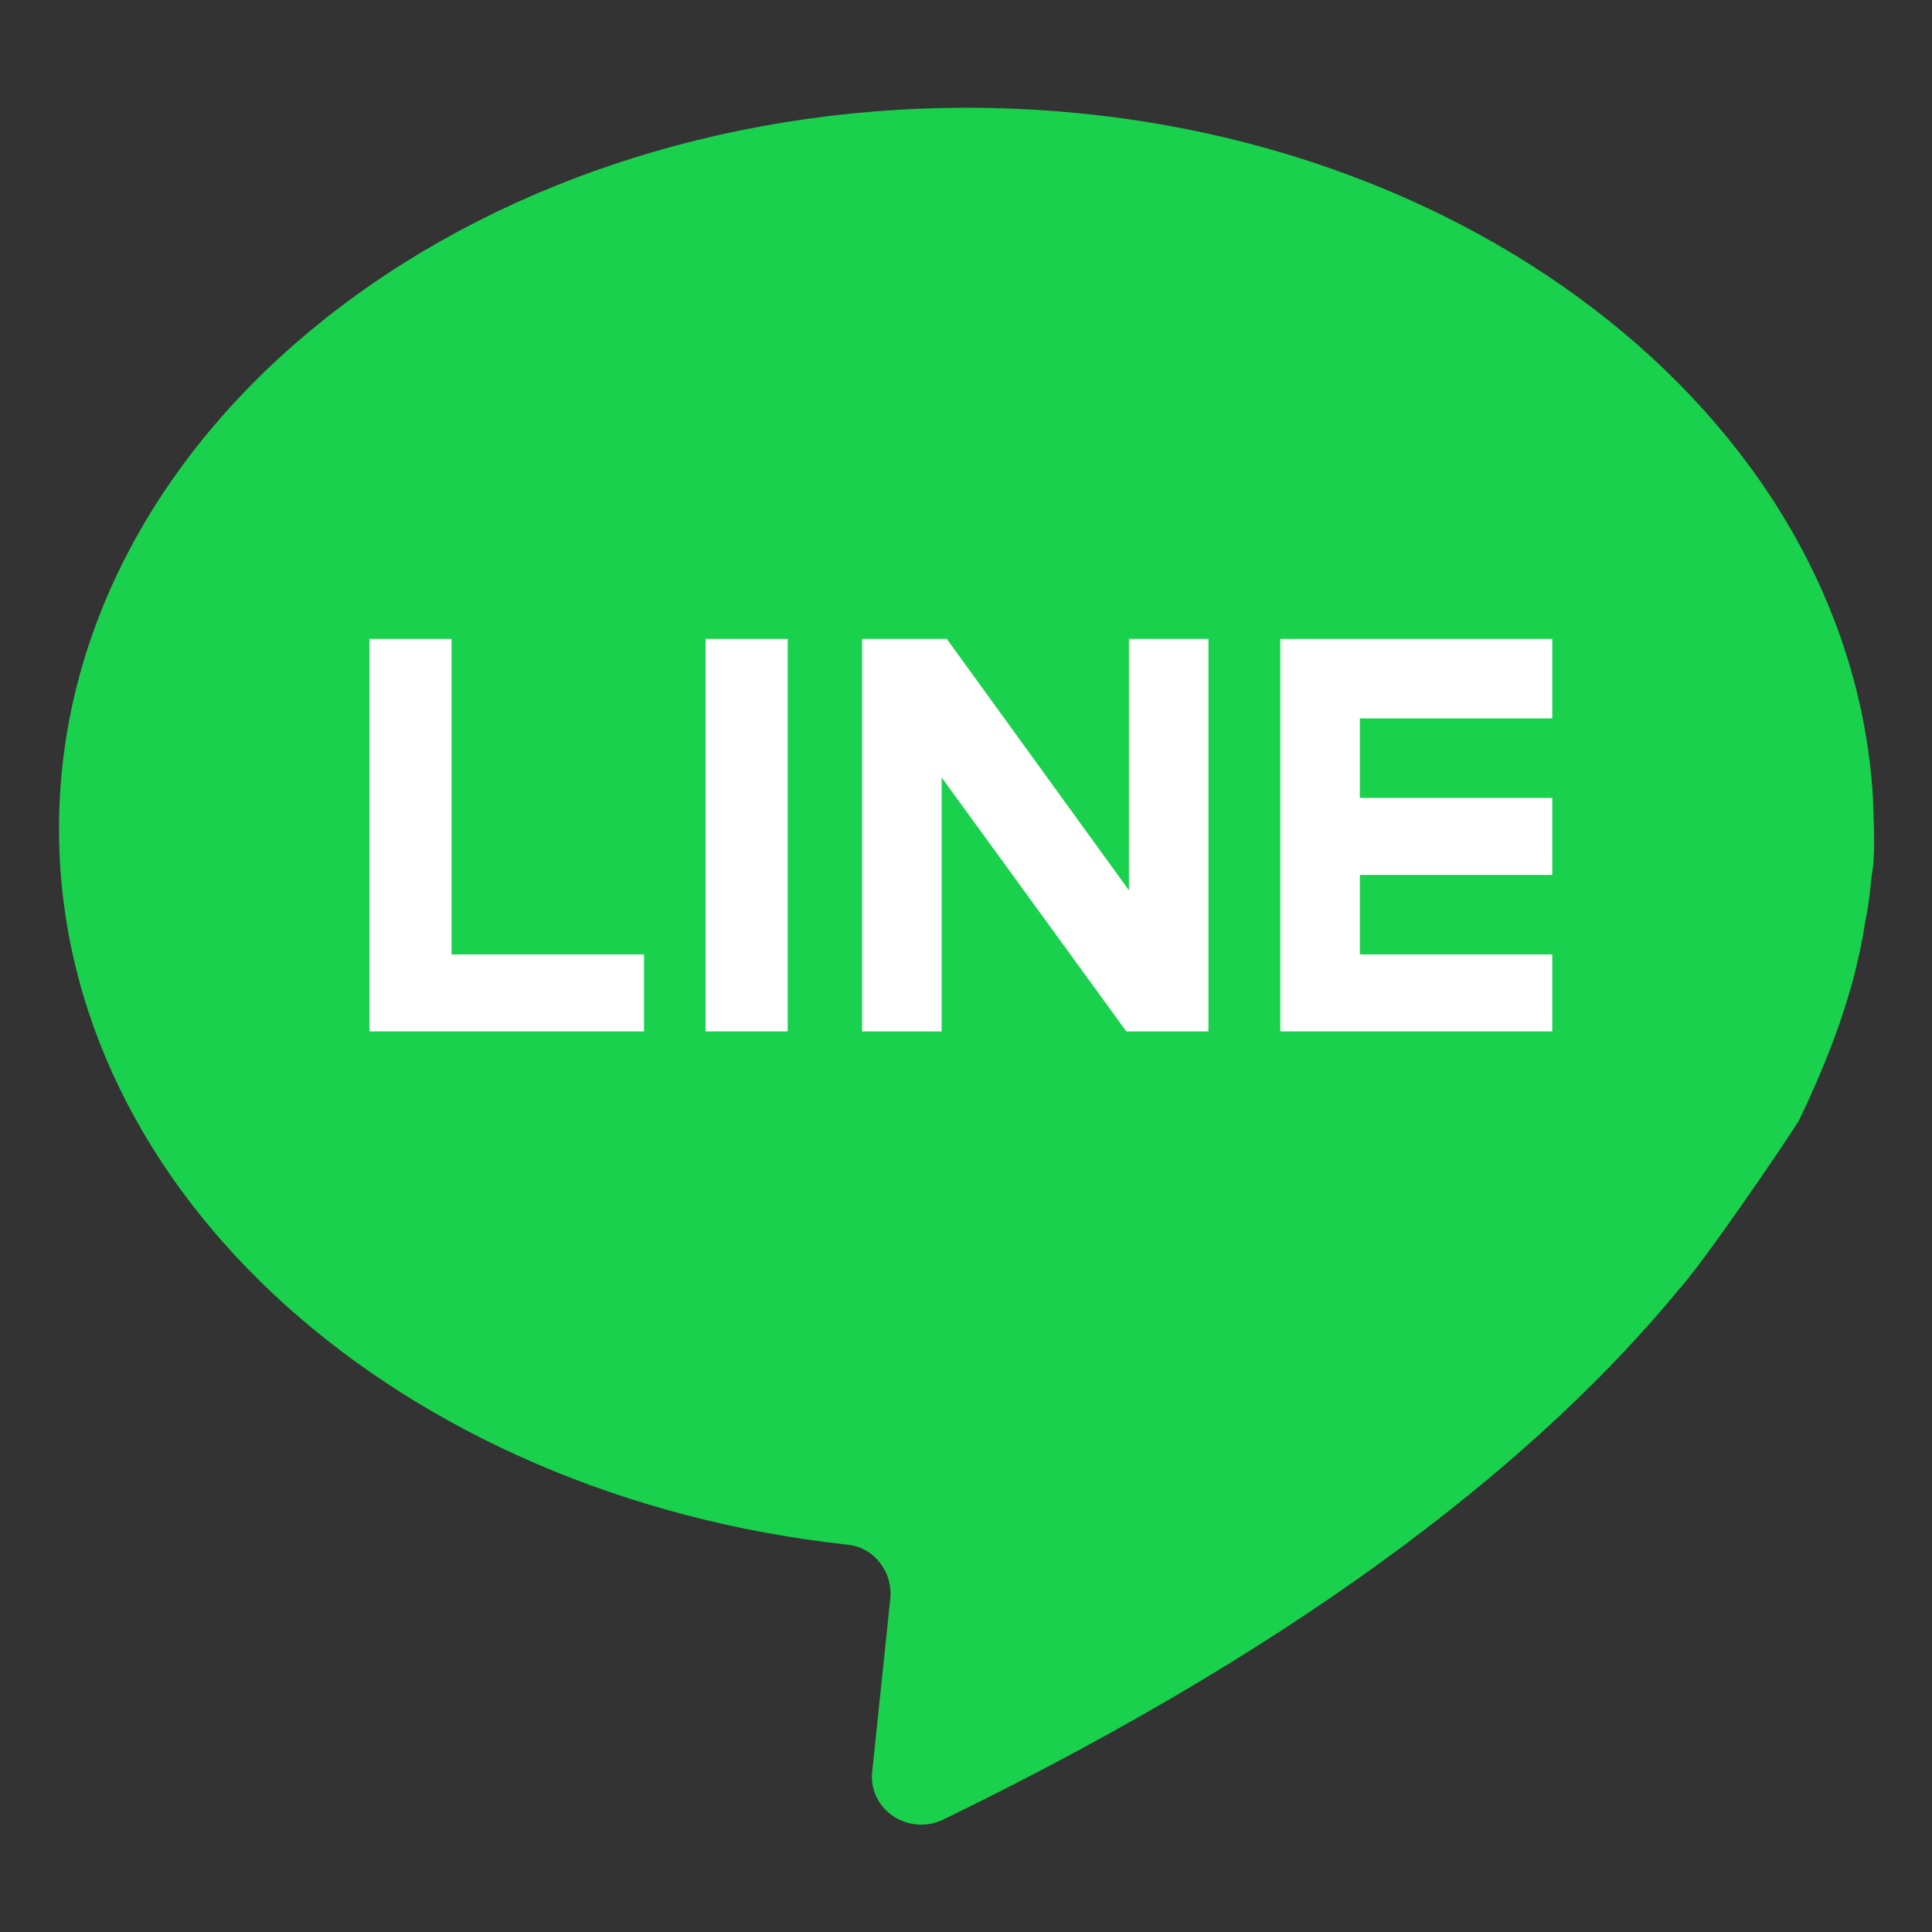<?xml version="1.0" encoding="utf-8"?>
<!-- Generator: Adobe Illustrator 21.0.2, SVG Export Plug-In . SVG Version: 6.00 Build 0)  -->
<svg version="1.1" id="Layer_1" xmlns="http://www.w3.org/2000/svg" xmlns:xlink="http://www.w3.org/1999/xlink" x="0px" y="0px"
	 viewBox="0 0 75.3 75.3" style="enable-background:new 0 0 75.3 75.3;" xml:space="preserve">
<rect x="0" y="0" width="75.3" height="75.3" fill="#333333" stroke="none"/>
<style type="text/css">
	.st0{fill:#FACCD0;}
	.st1{fill:#F15C69;}
	.st2{fill:#B6DDA2;}
	.st3{fill:#6DBC45;}
	.st4{fill:#D7E8F9;}
	.st5{fill:#4494E7;}
	.st6{fill:#F5CDA5;}
	.st7{fill:#E6831F;}
	.st8{fill:#BDB5F0;}
	.st9{fill:#665DA3;}
	.st10{fill:#E80014;}
	.st11{fill:#6F8695;}
	.st12{fill:#49AB17;}
	.st13{fill:#FFFFFF;}
	.st14{fill:url(#SVGID_1_);}
	.st15{fill:#665CAC;}
	.st16{fill:url(#a_4_);}
	.st17{opacity:0.99;fill:#FFFFFF;}
	.st18{fill:#1AD14D;}
	.st19{fill:url(#SVGID_2_);}
	.st20{fill:url(#SVGID_3_);}
	.st21{fill:#FDE604;}
	.st22{fill:#3B1E1E;}
	.st23{fill:#6AD124;}
	.st24{fill:#FFFC00;}
	.st25{fill:#020202;}
	.st26{fill:none;}
	.st27{fill:url(#SVGID_4_);}
	.st28{fill:url(#SVGID_5_);}
	.st29{opacity:0.28;}
	.st30{fill:#129B58;}
	.st31{fill:#E5E5E5;}
	.st32{fill:url(#SVGID_6_);}
	.st33{fill:url(#a_5_);}
	.st34{fill:url(#SVGID_7_);}
	.st35{fill:url(#SVGID_8_);}
	.st36{fill:url(#SVGID_9_);}
	.st37{fill:url(#SVGID_10_);}
	.st38{fill:#9FA6EA;}
	.st39{fill:#6772E5;}
	.st40{fill:#F2F2F2;}
	.st41{fill:#F14336;}
	.st42{fill:#D32E2A;}
	.st43{fill:#1DA1F2;}
	.st44{fill:#CC2028;}
	.st45{fill:#7E3EC9;}
	.st46{fill:#007BB6;}
	.st47{fill:#4867AA;}
</style>
<g>
	<g>
		<g>
			<path class="st18" d="M72.7,35.9c0.2-0.9,0.2-1.6,0.3-2.1c0.1-0.9,0-2.3,0-2.7C72.1,16.1,56.6,4.2,37.7,4.2
				C18.1,4.2,2.3,16.8,2.3,32.3c0,14.3,13.4,26,30.7,27.9c1.1,0.1,1.8,1.1,1.7,2.1L34,69c-0.2,1.5,1.4,2.6,2.8,1.9
				c14.6-7.1,23.4-14.3,28.6-20.6c1-1.1,4-5.5,4.7-6.6C71.3,41.2,72.3,38.6,72.7,35.9z"/>
		</g>
	</g>
	<rect x="27.5" y="24.9" class="st13" width="3.2" height="15.3"/>
	<polygon class="st13" points="17.6,37.2 17.6,24.9 14.4,24.9 14.4,40.2 14.5,40.2 17.6,40.2 25.1,40.2 25.1,37.2 	"/>
	<polygon class="st13" points="60.5,28 60.5,24.9 53,24.9 49.9,24.9 49.9,28 49.9,31.1 49.9,34.1 49.9,37.2 49.9,40.2 53,40.2 
		60.5,40.2 60.5,37.2 53,37.2 53,34.1 60.5,34.1 60.5,31.1 53,31.1 53,28 	"/>
	<polygon class="st13" points="44,24.9 44,34.7 36.9,24.9 36.9,24.9 36.9,24.9 36.7,24.9 36.2,24.9 33.6,24.9 33.6,40.2 36.7,40.2 
		36.7,30.3 43.9,40.2 43.9,40.2 43.9,40.2 43.9,40.2 43.9,40.2 44,40.2 44.6,40.2 47.1,40.2 47.1,24.9 	"/>
</g>
</svg>
